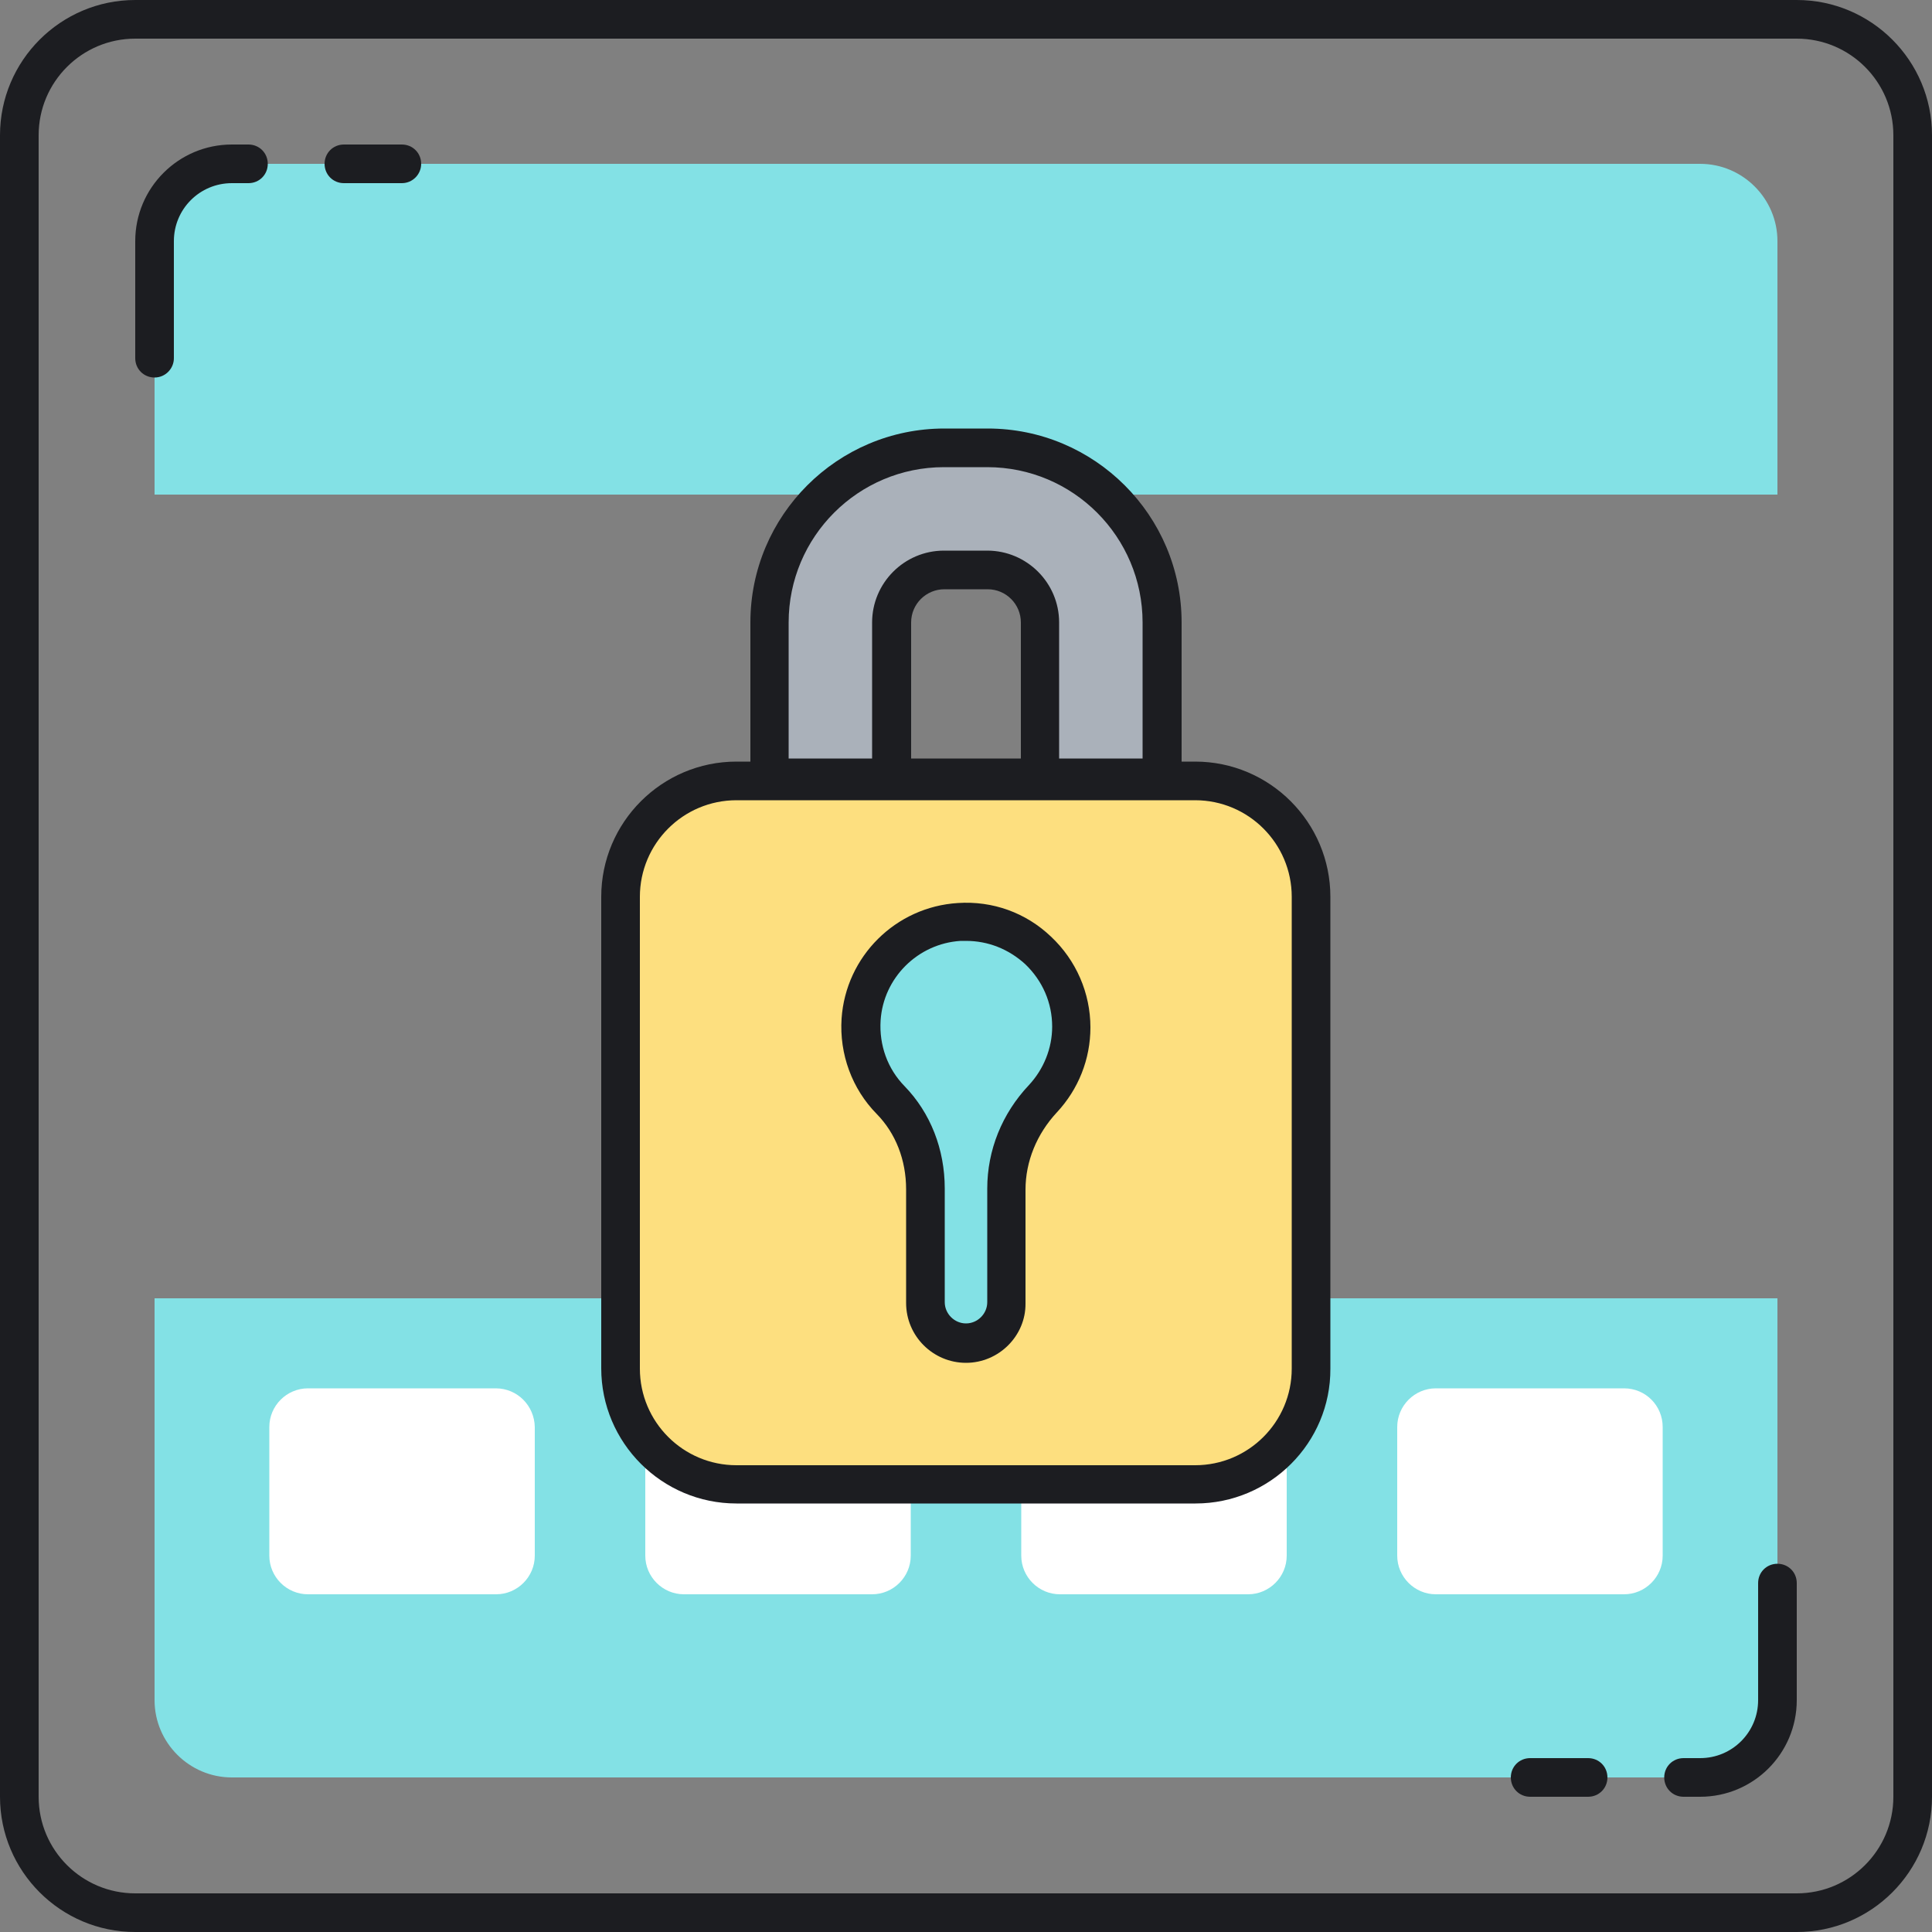 <?xml version="1.0" encoding="utf-8"?>
<!-- Generator: Adobe Illustrator 19.2.0, SVG Export Plug-In . SVG Version: 6.00 Build 0)  -->
<svg version="1.1" id="Layer_1" xmlns="http://www.w3.org/2000/svg" xmlns:xlink="http://www.w3.org/1999/xlink" x="0px" y="0px"
	 viewBox="0 0 500 500" style="enable-background:new 0 0 500 500;" xml:space="preserve">
<rect x="0" y="0" width="500" height="500" fill="#808080" stroke="none"/>
<style type="text/css">
	.st0{fill:#ECF4F7;}
	.st1{fill:#1C1D21;}
	.st2{fill:#83E1E5;}
	.st3{fill:#AAB1BA;}
	.st4{fill:none;stroke:#1C1D21;stroke-width:10;stroke-linecap:round;stroke-linejoin:round;stroke-miterlimit:10;}
	.st5{fill:#FDDF7F;}
	.st6{fill:#FFFFFF;}
</style>
<g>
	<g>
		<g>
			<path class="st2" d="M40,336v104c0,11,9,20,20,20h380c11,0,20-9,20-20V336H40z"/>
		</g>
	</g>
	<g>
		<g>
			<path class="st2" d="M460,128V62.4c0-11-9-20-20-20H60c-11,0-20,9-20,20V128H460z"/>
		</g>
	</g>
	<g>
		<g>
			<path class="st1" d="M465,500H35c-19.3,0-35-15.7-35-35V35C0,15.7,15.7,0,35,0h430c19.3,0,35,15.7,35,35v430
				C500,484.3,484.3,500,465,500z M35,10c-13.8,0-25,11.2-25,25v430c0,13.8,11.2,25,25,25h430c13.8,0,25-11.2,25-25V35
				c0-13.8-11.2-25-25-25H35z"/>
		</g>
	</g>
	<g>
		<g>
			<g>
				<path class="st1" d="M40,97.7c-2.8,0-5-2.2-5-5V62.4c0-13.8,11.2-25,25-25h4.3c2.8,0,5,2.2,5,5c0,2.8-2.2,5-5,5H60
					c-8.3,0-15,6.7-15,15v30.3C45,95.4,42.8,97.7,40,97.7z"/>
			</g>
		</g>
		<g>
			<g>
				<path class="st1" d="M104,47.4H89c-2.8,0-5-2.2-5-5c0-2.8,2.2-5,5-5h15c2.8,0,5,2.2,5,5C109,45.1,106.8,47.4,104,47.4z"/>
			</g>
		</g>
	</g>
	<g>
		<g>
			<g>
				<path class="st1" d="M440,465h-4.3c-2.8,0-5-2.2-5-5s2.2-5,5-5h4.3c8.3,0,15-6.7,15-15v-30.3c0-2.8,2.2-5,5-5s5,2.2,5,5V440
					C465,453.8,453.8,465,440,465z"/>
			</g>
		</g>
		<g>
			<g>
				<path class="st1" d="M411,465h-15c-2.8,0-5-2.2-5-5s2.2-5,5-5h15c2.8,0,5,2.2,5,5S413.8,465,411,465z"/>
			</g>
		</g>
	</g>
	<g>
		<g>
			<g>
				<path class="st6" d="M128.3,359.3H79.7c-5.5,0-10,4.5-10,10v33.3c0,5.5,4.5,10,10,10h48.7c5.5,0,10-4.5,10-10v-33.3
					C138.3,363.8,133.9,359.3,128.3,359.3z"/>
			</g>
		</g>
		<g>
			<g>
				<path class="st6" d="M225.7,359.3H177c-5.5,0-10,4.5-10,10v33.3c0,5.5,4.5,10,10,10h48.7c5.5,0,10-4.5,10-10v-33.3
					C235.7,363.8,231.2,359.3,225.7,359.3z"/>
			</g>
		</g>
		<g>
			<g>
				<path class="st6" d="M323,359.3h-48.7c-5.5,0-10,4.5-10,10v33.3c0,5.5,4.5,10,10,10H323c5.5,0,10-4.5,10-10v-33.3
					C333,363.8,328.5,359.3,323,359.3z"/>
			</g>
		</g>
		<g>
			<g>
				<path class="st6" d="M420.3,359.3h-48.7c-5.5,0-10,4.5-10,10v33.3c0,5.5,4.5,10,10,10h48.7c5.5,0,10-4.5,10-10v-33.3
					C430.3,363.8,425.9,359.3,420.3,359.3z"/>
			</g>
		</g>
	</g>
	<g>
		<g>
			<g>
				<path class="st5" d="M309.4,384.1H190.6c-16.6,0-30-13.4-30-30V232.1c0-16.6,13.4-30,30-30h118.7c16.6,0,30,13.4,30,30v122.1
					C339.4,370.7,325.9,384.1,309.4,384.1z"/>
			</g>
		</g>
		<g>
			<g>
				<path class="st1" d="M309.4,389.1H190.6c-19.3,0-35-15.7-35-35V232.1c0-19.3,15.7-35,35-35h118.7c19.3,0,35,15.7,35,35v122.1
					C344.4,373.4,328.7,389.1,309.4,389.1z M190.6,207.1c-13.8,0-25,11.2-25,25v122.1c0,13.8,11.2,25,25,25h118.7
					c13.8,0,25-11.2,25-25V232.1c0-13.8-11.2-25-25-25H190.6z"/>
			</g>
		</g>
		<g>
			<g>
				<g>
					<path class="st3" d="M300.8,201.3v-40.2c0-24.9-20.3-45.2-45.2-45.2h-11.2c-24.9,0-45.2,20.3-45.2,45.2v40.2H300.8z
						 M230.9,161.1c0-7.5,6.1-13.6,13.6-13.6h11.2c7.5,0,13.6,6.1,13.6,13.6v40.2h-38.3V161.1z"/>
				</g>
			</g>
		</g>
		<g>
			<g>
				<g>
					<path class="st1" d="M300.8,206.3H199.2c-2.8,0-5-2.2-5-5v-40.2c0-27.7,22.5-50.2,50.2-50.2h11.2c27.7,0,50.2,22.5,50.2,50.2
						v40.2C305.8,204.1,303.5,206.3,300.8,206.3z M274.1,196.3h21.6v-35.2c0-22.2-18-40.2-40.2-40.2h-11.2
						c-22.2,0-40.2,18-40.2,40.2v35.2h21.6v-35.2c0-10.2,8.3-18.6,18.6-18.6h11.2c10.2,0,18.6,8.3,18.6,18.6V196.3z M235.9,196.3
						h28.3v-35.2c0-4.7-3.8-8.6-8.6-8.6h-11.2c-4.7,0-8.6,3.8-8.6,8.6V196.3z"/>
				</g>
			</g>
		</g>
		<g>
			<g>
				<path class="st2" d="M277.2,265.7c0-15.6-13.1-28.2-29-27.2c-13.5,0.8-24.5,11.8-25.4,25.3c-0.5,8.1,2.5,15.5,7.6,20.9
					c6,6.1,9,14.5,9,23v29.4c0,5.8,4.7,10.5,10.5,10.5l0,0c5.8,0,10.5-4.7,10.5-10.5v-29.4c0-8.7,3.5-17,9.4-23.4
					C274.4,279.4,277.2,272.9,277.2,265.7z"/>
			</g>
		</g>
		<g>
			<g>
				<path class="st1" d="M250,352.7c-8.5,0-15.5-6.9-15.5-15.5v-29.4c0-7.6-2.7-14.5-7.6-19.5c-6.4-6.5-9.7-15.5-9.1-24.7
					c1.1-16.1,14-28.9,30.1-29.9c9-0.6,17.6,2.5,24.1,8.7c6.5,6.1,10.2,14.6,10.2,23.5c0,8.2-3.1,16-8.7,22
					c-5.2,5.6-8.1,12.7-8.1,20v29.4C265.5,345.7,258.5,352.7,250,352.7z M250,243.5c-0.5,0-1,0-1.4,0c-11.1,0.7-20,9.6-20.7,20.6
					c-0.4,6.4,1.8,12.5,6.2,17c6.7,6.9,10.4,16.3,10.4,26.5v29.4c0,3,2.5,5.5,5.5,5.5s5.5-2.5,5.5-5.5v-29.4
					c0-9.9,3.8-19.4,10.8-26.8c3.8-4.1,6-9.5,6-15.1c0-6.2-2.5-11.9-7-16.2C261,245.6,255.7,243.5,250,243.5z"/>
			</g>
		</g>
	</g>
</g>
</svg>
